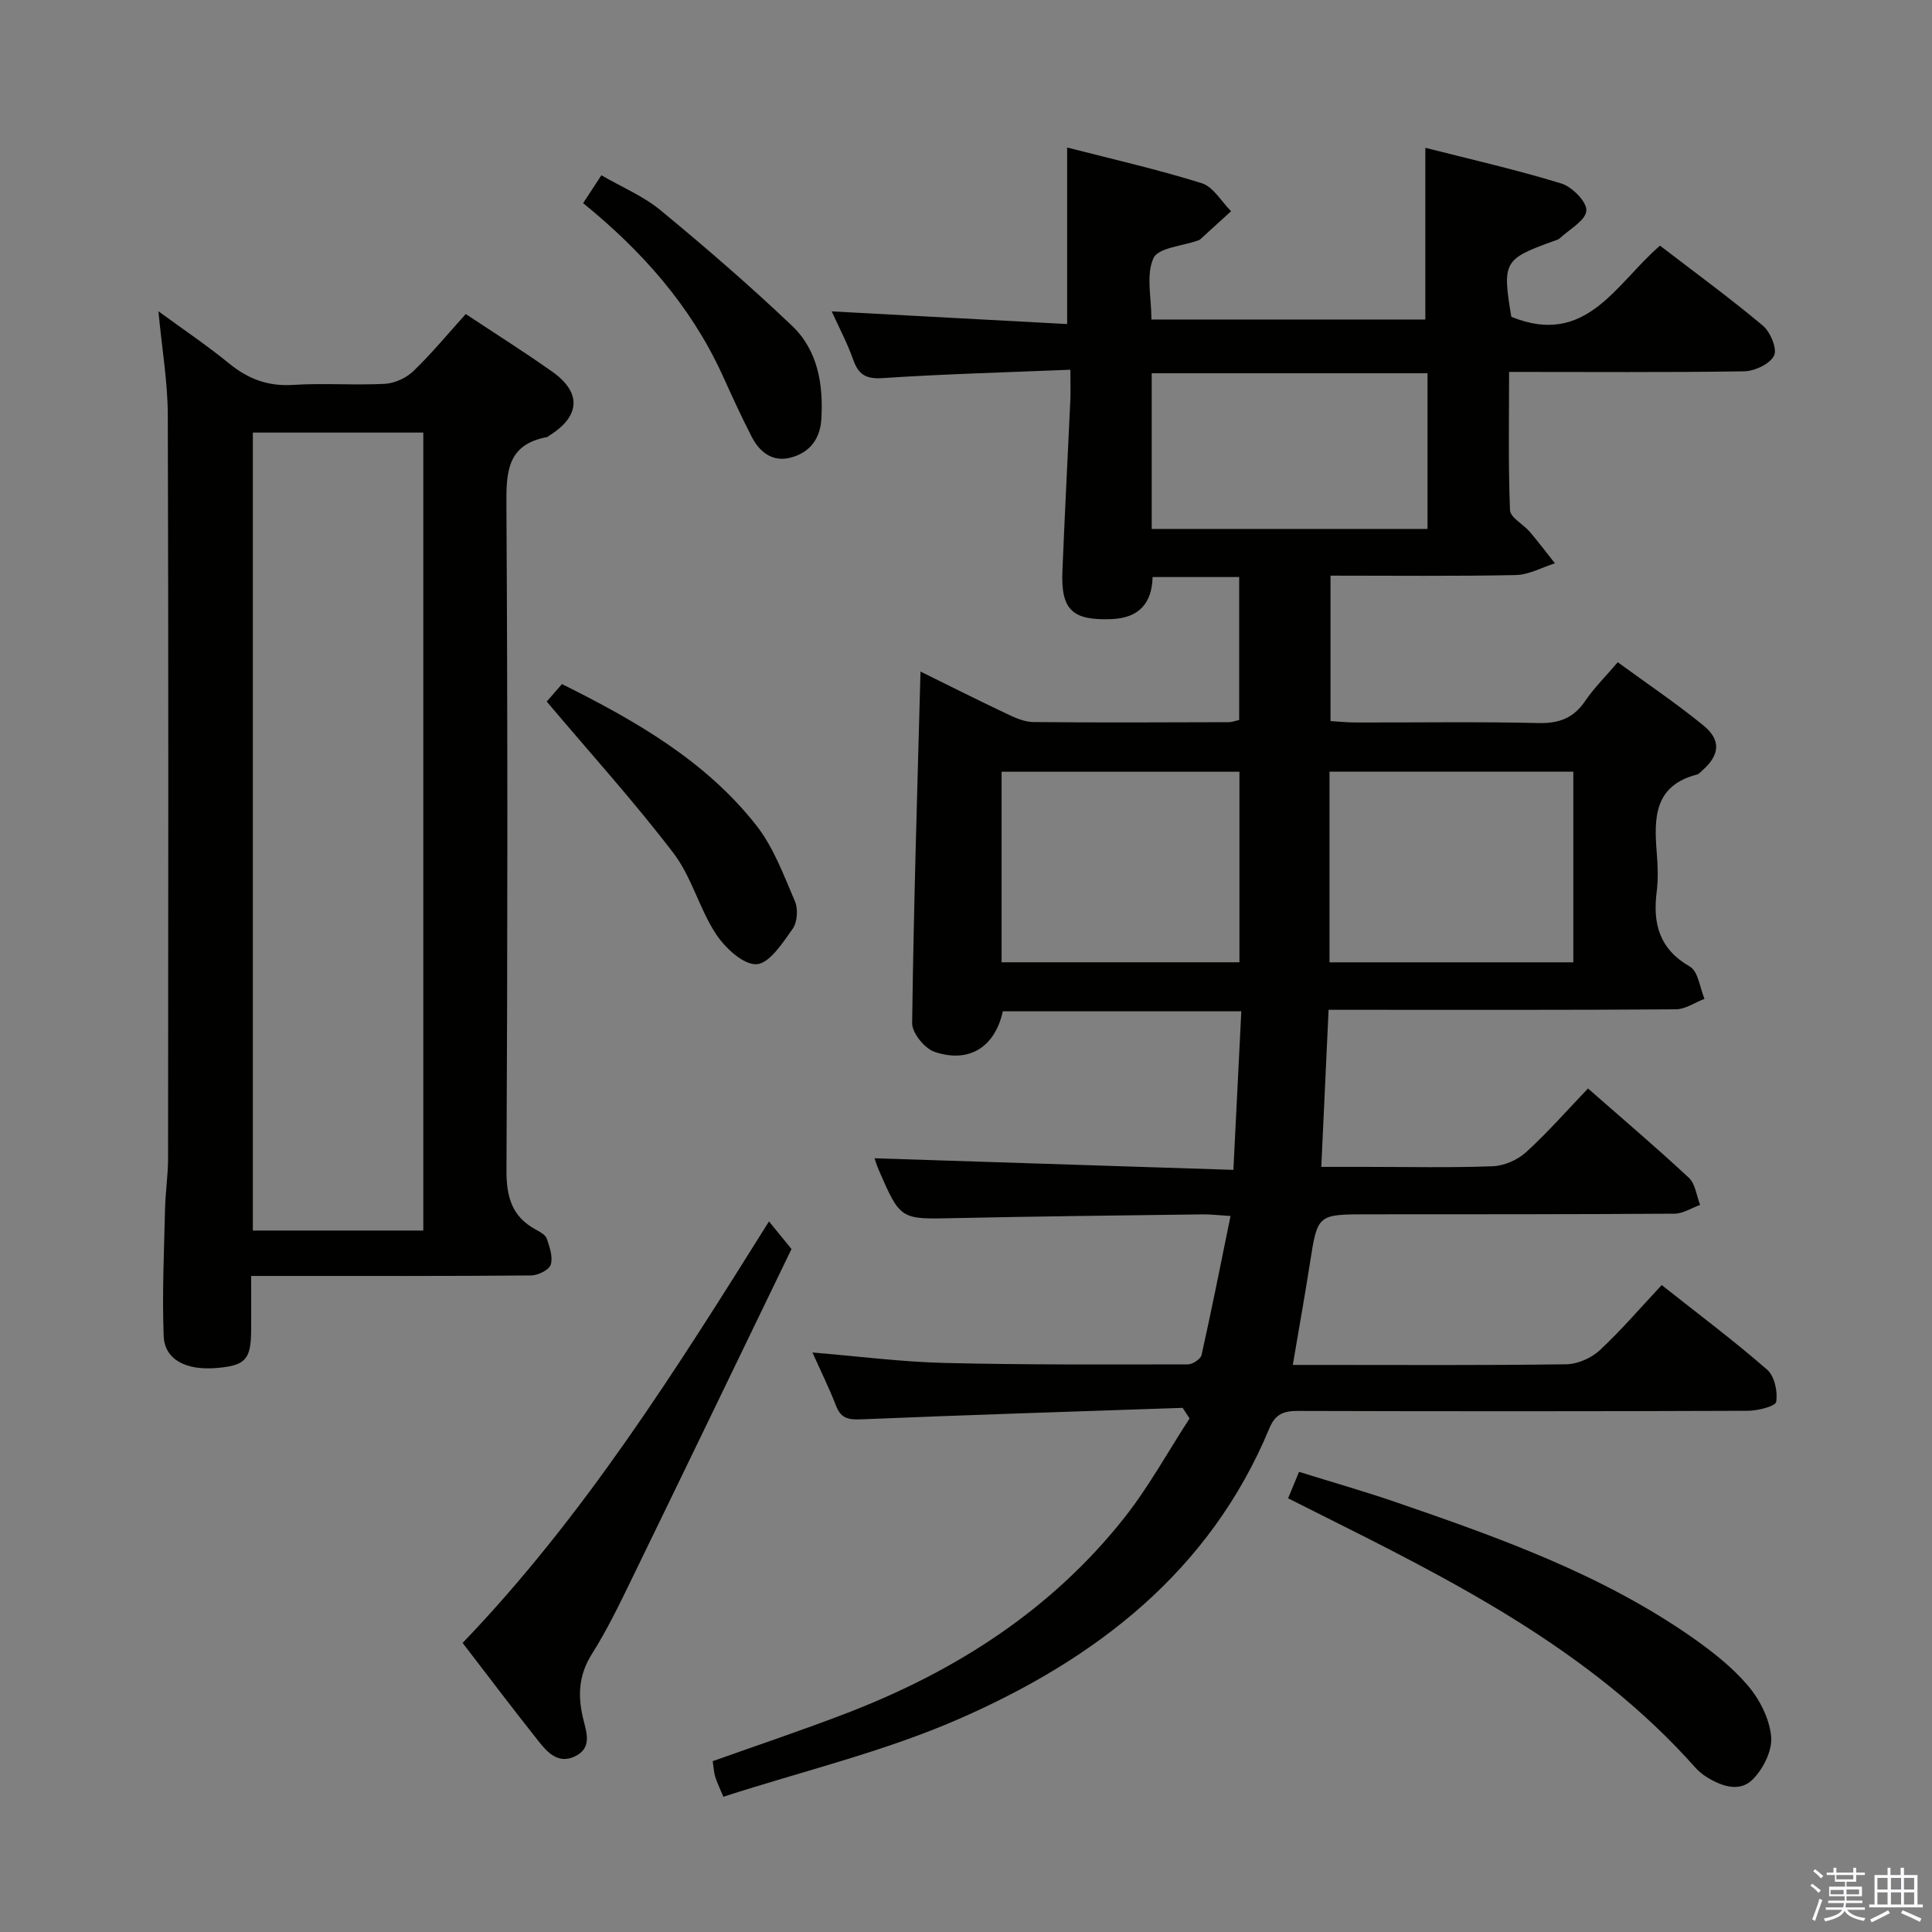 <svg enable-background="new 0 0 400 400" viewBox="0 0 400 400" xmlns="http://www.w3.org/2000/svg"><rect x="0" y="0" width="400" height="400" fill="#808080" stroke="none"/><path d="m374.8 390.4.4-.4c.7.5 1.3 1 1.8 1.4l-.5.5c-.5-.6-1.1-1.1-1.7-1.5zm1 7.3-.6-.3c.5-1.4 1.1-2.8 1.5-4.3.2.1.4.2.6.3-.5 1.3-1 2.8-1.5 4.3zm-.4-10.3.4-.4c.4.3 1 .8 1.7 1.4l-.5.5c-.4-.5-1-1-1.6-1.5zm2.5.3h1.7v-1h.6v1h3.5v-1h.6v1h1.8v.5h-1.8v1.4h-2v1h3.2v2h-3.2v.9h3.3v.5h-3.4c0 .3-.1.6-.1.9h4v.5h-3.7c.7.9 1.9 1.5 3.8 1.7-.1.2-.2.4-.3.6-2.1-.4-3.5-1.1-4-2.1-.4 1-1.8 1.7-4 2.2-.1-.2-.2-.4-.3-.6 2.1-.4 3.4-1 3.8-1.8h-3.4v-.5h3.6c.1-.3.1-.6.2-.9h-3.3v-.5h3.4c0-.3 0-.6 0-.9h-3.2v-2h3.3v-1h-2.1v-1.4h-1.7v-.5zm1.1 3.5v1h2.7c0-.3 0-.4 0-.4 0-.2 0-.2 0-.2 0-.1 0-.2 0-.3h-2.7zm1.2-3v.9h3.5v-.9zm4.7 3h-2.6v.6.4h2.6z" fill="#fbfafc"/><path d="m393.6 386.7h.6v1.5h2.8v6.1h1.1v.6h-11.1v-.6h1.1v-6.1h2.7v-1.5h.6v1.5h2.1v-1.5zm-2.7 8.8.4.6c-1.2.6-2.5 1.3-3.8 1.9-.1-.2-.2-.4-.3-.6 1.2-.6 2.5-1.2 3.7-1.9zm-2.2-6.7v2.4h2.1v-2.4zm0 3v2.5h2.1v-2.5zm2.8-3v2.4h2.1v-2.4zm0 3v2.5h2.1v-2.5zm6 6.1c-1.4-.7-2.7-1.3-3.9-1.8l.3-.6c1.5.6 2.7 1.2 3.9 1.7zm-1.2-9.1h-2.1v2.4h2.1zm-2.1 3v2.5h2.1v-2.5z" fill="#fbfafc"/><g fill="#010100"><path d="m244.85 291.48c-22.11.76-44.21 1.45-66.31 2.37-2.66.11-4.37-.01-5.43-2.76-1.42-3.66-3.17-7.2-4.9-11.07 9.47.78 18.36 1.94 27.26 2.16 16.82.41 33.64.32 50.47.3.98 0 2.64-1.1 2.83-1.94 2.09-9.35 3.95-18.76 6-28.78-2.6-.16-4.19-.36-5.77-.34-17.15.23-34.3.41-51.44.78-11.13.25-11.13.39-15.66-10.05-.38-.88-.65-1.8-.84-2.34 24.59.79 49.09 1.59 74.3 2.4.57-11.45 1.09-21.96 1.64-32.83-16.88 0-33.13 0-49.38 0-1.6 7.35-6.94 10.84-14.14 8.39-2.05-.7-4.66-3.91-4.63-5.94.31-24.1 1.07-48.2 1.73-72.79 5.87 2.89 11.76 5.86 17.72 8.68 1.77.84 3.73 1.75 5.61 1.77 13.5.14 27 .07 40.5.03.63 0 1.27-.26 2.15-.45 0-9.84 0-19.57 0-29.6-6.03 0-11.78 0-17.93 0-.13 5.44-2.83 8.48-8.49 8.71-8.1.32-10.51-1.87-10.18-9.94.48-11.79 1.1-23.58 1.64-35.36.08-1.79.01-3.59.01-6.33-13.34.55-26.1.88-38.83 1.73-3.52.24-5.04-.72-6.15-3.85-1.21-3.42-2.94-6.66-4.43-9.96 16.35.88 32.49 1.75 48.74 2.62 0-12.58 0-24.11 0-36.55 9.17 2.36 18.64 4.51 27.87 7.39 2.39.75 4.07 3.8 6.07 5.8-2.13 1.94-4.25 3.88-6.38 5.82-.12.11-.28.18-.44.23-3.22 1.16-8.26 1.5-9.25 3.67-1.57 3.43-.42 8.11-.42 12.7h56.71c0-11.6 0-23.12 0-35.55 9.15 2.33 18.76 4.51 28.16 7.39 2.23.68 5.32 3.83 5.18 5.63-.15 2.03-3.48 3.83-5.47 5.69-.34.32-.89.45-1.35.62-10.28 3.7-10.61 4.3-8.72 15.66 15.53 6.35 21.7-6.94 30.79-14.73 7.17 5.51 14.43 10.81 21.3 16.57 1.56 1.31 3.01 4.83 2.3 6.22-.88 1.73-4.02 3.19-6.21 3.23-15.99.24-31.98.12-48.64.12 0 9.73-.19 19.18.19 28.61.06 1.55 2.75 2.92 4.09 4.49 1.81 2.12 3.48 4.35 5.21 6.53-2.7.85-5.38 2.37-8.1 2.43-12.64.26-25.3.12-38.36.12v30.11c1.55.09 3.3.28 5.04.29 12.67.03 25.34-.18 38 .12 4.27.1 7.26-1.01 9.67-4.55 1.84-2.72 4.23-5.07 6.76-8.04 6.06 4.43 12.13 8.51 17.76 13.11 3.69 3.02 3.34 6.13-.21 9.25-.37.33-.74.79-1.18.9-8.93 2.31-8.87 9.11-8.29 16.28.21 2.65.31 5.37-.02 7.99-.84 6.62.55 11.85 6.88 15.49 1.72.99 2.05 4.38 3.02 6.67-1.99.76-3.97 2.16-5.96 2.17-22 .16-44 .1-66 .1-1.79 0-3.58 0-5.87 0-.51 10.89-.99 21.29-1.51 32.52h8.99c8.83 0 17.67.2 26.49-.13 2.35-.09 5.12-1.28 6.88-2.88 4.42-4.01 8.38-8.54 12.86-13.22 7.3 6.41 14.24 12.29 20.88 18.49 1.35 1.26 1.58 3.71 2.33 5.61-1.77.64-3.53 1.81-5.3 1.82-21.16.14-42.33.12-63.5.13-10.45.01-10.4.01-11.98 10.1-1.07 6.84-2.29 13.65-3.55 21.08h5.11c17.17 0 34.33.11 51.5-.13 2.34-.03 5.15-1.26 6.89-2.86 4.39-4.06 8.29-8.65 12.88-13.54 7.75 6.13 15.01 11.57 21.83 17.52 1.52 1.33 2.22 4.54 1.87 6.65-.16.95-3.82 1.85-5.9 1.86-31 .12-62 .12-92.99.03-2.96-.01-4.77.52-6.05 3.61-12.33 29.7-36.02 47.81-64.26 60.16-15.55 6.8-32.34 10.79-48.78 16.11-.87-2.12-1.39-3.13-1.7-4.2-.27-.95-.32-1.97-.5-3.17 9.33-3.33 18.72-6.46 27.94-10.02 22.44-8.66 42.21-21.32 57.27-40.36 5.07-6.41 9.04-13.7 13.52-20.58-.47-.73-.95-1.46-1.44-2.19zm30.41-131.72v39.48h50.48c0-13.28 0-26.21 0-39.48-16.9 0-33.6 0-50.48 0zm-18.65 39.47c0-13.27 0-26.18 0-39.45-16.56 0-32.92 0-49.24 0v39.45zm-18.16-89.72h57.1c0-10.87 0-21.42 0-32.23-19.13 0-37.99 0-57.1 0z"/><path d="m52 264.17c0 4.28.02 7.77 0 11.26-.05 6.07-1.18 7.29-7.15 7.8-6.33.54-10.77-1.72-10.96-6.62-.34-8.76.08-17.55.28-26.32.08-3.48.62-6.96.63-10.44.04-51.3.1-102.59-.06-153.89-.02-6.92-1.22-13.84-1.94-21.51 5.06 3.7 10.04 7.05 14.67 10.83 3.94 3.21 8.05 4.74 13.22 4.41 6.3-.41 12.66.11 18.97-.22 2.04-.11 4.43-1.2 5.91-2.62 3.82-3.68 7.21-7.79 10.86-11.83 6.07 4.03 12.11 7.83 17.93 11.95 6.12 4.34 5.78 9.24-.68 13.24-.14.09-.26.26-.41.28-8.41 1.55-8.47 7.4-8.42 14.38.27 45.8.24 91.6.01 137.4-.03 5.54 1.12 9.63 6.09 12.31.86.47 1.99 1.08 2.26 1.88.59 1.74 1.31 3.82.81 5.39-.35 1.09-2.64 2.2-4.07 2.22-17.32.15-34.64.1-51.96.1-1.79 0-3.58 0-5.99 0zm35.64-9.4c0-55.31 0-110.18 0-165.21-11.99 0-23.7 0-35.29 0v165.21z"/><path d="m95.78 340.15c25.1-26.15 44.2-56.56 63.43-87.27 1.42 1.75 2.72 3.34 4.66 5.72-10.72 22.16-21.89 45.33-33.14 68.45-2.54 5.23-5.09 10.49-8.19 15.4-2.73 4.33-2.95 8.59-1.82 13.31.67 2.81 2 6.16-1.73 7.9-3.47 1.62-5.69-.89-7.55-3.23-5.25-6.62-10.35-13.37-15.66-20.28z"/><path d="m266.69 310.21c.82-1.99 1.43-3.48 2.26-5.48 6.77 2.11 13.4 4 19.91 6.23 21.36 7.34 42.63 14.91 61.36 27.96 4.2 2.93 8.36 6.19 11.65 10.05 2.46 2.88 4.49 6.89 4.83 10.58.27 2.89-1.67 6.73-3.86 8.9-2.73 2.71-6.51 1.35-9.62-.61-.83-.53-1.61-1.2-2.27-1.94-21.76-24.44-50.34-38.72-78.92-53.01-1.63-.81-3.25-1.62-5.34-2.68z"/><path d="m113.19 145.25c.5-.58 1.79-2.05 3.16-3.62 15.25 7.6 29.7 15.87 40.21 29.22 3.58 4.55 5.69 10.33 8.02 15.75.68 1.59.51 4.32-.46 5.69-2.07 2.91-4.8 7.18-7.47 7.34-2.74.16-6.54-3.39-8.43-6.27-3.44-5.24-5.01-11.78-8.77-16.71-8.11-10.63-17.12-20.58-26.26-31.4z"/><path d="m120.73 42.06c1.27-1.94 2.34-3.57 3.78-5.77 4.17 2.42 8.67 4.29 12.27 7.26 9.31 7.68 18.46 15.59 27.2 23.9 5.35 5.09 6.5 12.12 6.07 19.34-.25 4.13-2.45 6.93-6.34 7.95-3.78.99-6.45-1.14-8.09-4.33-2.2-4.26-4.17-8.65-6.17-13.02-6.53-14.16-16.59-25.48-28.72-35.33z"/></g></svg>